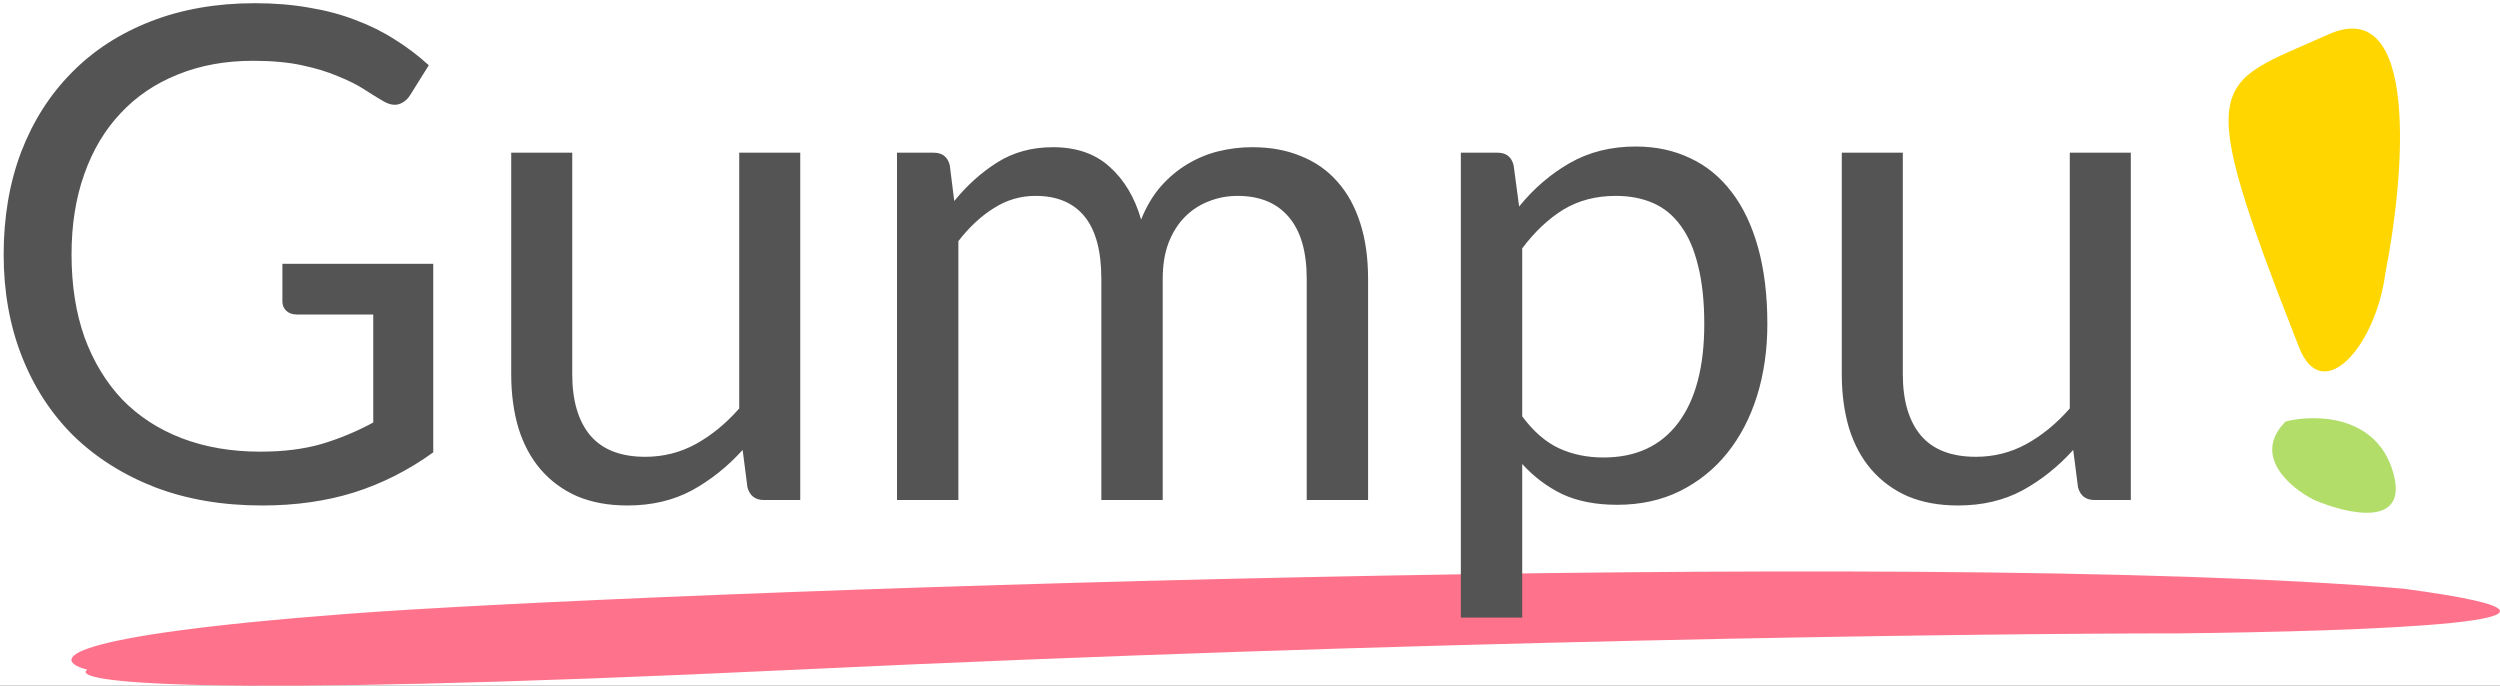 <svg width="175" height="48" viewBox="0 0 175 48" fill="none" xmlns="http://www.w3.org/2000/svg">
<rect x="0" y="0" width="175" height="48" fill="#333333" stroke="none"/>
<g clip-path="url(#clip0)">
<rect width="175" height="48" fill="white"/>
<path d="M162.946 2.425C154.877 6.071 153.364 5.029 160.928 24.299C162.542 28.466 166.307 24.299 166.98 19.091C168.325 12.32 169.401 -0.492 162.946 2.425Z" fill="#FFD600"/>
<path d="M162 35C160.334 34.167 157.6 31.9 160 29.5C162 29 166.3 29 167.5 33C168.7 37 164.334 36 162 35Z" fill="#B1DD68"/>
<path d="M152.537 44.336C164.896 44.206 185.844 43.554 168.248 41.209C134.313 38.277 44.949 41.404 24.337 42.968C3.724 44.532 3.598 46.226 6.112 46.877C4.855 47.725 13.025 48.91 55.758 46.877C98.492 44.844 138.083 44.336 152.537 44.336Z" fill="#FF728B"/>
<path d="M30.328 18.464V31.664C28.6 32.912 26.752 33.848 24.784 34.472C22.832 35.08 20.688 35.384 18.352 35.384C15.584 35.384 13.088 34.96 10.864 34.112C8.64 33.248 6.736 32.048 5.152 30.512C3.584 28.96 2.376 27.104 1.528 24.944C0.68 22.784 0.256 20.408 0.256 17.816C0.256 15.192 0.664 12.8 1.48 10.64C2.312 8.48 3.488 6.632 5.008 5.096C6.528 3.544 8.376 2.344 10.552 1.496C12.728 0.648 15.16 0.224 17.848 0.224C19.208 0.224 20.472 0.328 21.64 0.536C22.808 0.728 23.888 1.016 24.88 1.4C25.872 1.768 26.792 2.224 27.64 2.768C28.488 3.296 29.28 3.896 30.016 4.568L28.696 6.68C28.488 7 28.216 7.208 27.88 7.304C27.56 7.384 27.2 7.304 26.8 7.064C26.416 6.84 25.976 6.568 25.48 6.248C24.984 5.928 24.376 5.624 23.656 5.336C22.952 5.032 22.112 4.776 21.136 4.568C20.176 4.36 19.032 4.256 17.704 4.256C15.768 4.256 14.016 4.576 12.448 5.216C10.88 5.84 9.544 6.744 8.44 7.928C7.336 9.096 6.488 10.52 5.896 12.2C5.304 13.864 5.008 15.736 5.008 17.816C5.008 19.976 5.312 21.912 5.92 23.624C6.544 25.32 7.424 26.768 8.56 27.968C9.712 29.152 11.104 30.056 12.736 30.68C14.368 31.304 16.2 31.616 18.232 31.616C19.832 31.616 21.248 31.44 22.48 31.088C23.728 30.72 24.944 30.216 26.128 29.576V22.016H20.776C20.472 22.016 20.224 21.928 20.032 21.752C19.856 21.576 19.768 21.36 19.768 21.104V18.464H30.328ZM56.017 10.688V35H53.473C52.865 35 52.481 34.704 52.321 34.112L51.985 31.496C50.929 32.664 49.745 33.608 48.433 34.328C47.121 35.032 45.617 35.384 43.921 35.384C42.593 35.384 41.417 35.168 40.393 34.736C39.385 34.288 38.537 33.664 37.849 32.864C37.161 32.064 36.641 31.096 36.289 29.96C35.953 28.824 35.785 27.568 35.785 26.192V10.688H40.057V26.192C40.057 28.032 40.473 29.456 41.305 30.464C42.153 31.472 43.441 31.976 45.169 31.976C46.433 31.976 47.609 31.68 48.697 31.088C49.801 30.48 50.817 29.648 51.745 28.592V10.688H56.017ZM62.79 35V10.688H65.358C65.966 10.688 66.342 10.984 66.486 11.576L66.798 14.072C67.694 12.968 68.702 12.064 69.822 11.36C70.942 10.656 72.238 10.304 73.71 10.304C75.342 10.304 76.662 10.76 77.67 11.672C78.694 12.584 79.43 13.816 79.878 15.368C80.23 14.488 80.678 13.728 81.222 13.088C81.782 12.448 82.406 11.92 83.094 11.504C83.782 11.088 84.51 10.784 85.278 10.592C86.062 10.4 86.854 10.304 87.654 10.304C88.934 10.304 90.07 10.512 91.062 10.928C92.07 11.328 92.918 11.92 93.606 12.704C94.31 13.488 94.846 14.456 95.214 15.608C95.582 16.744 95.766 18.048 95.766 19.52V35H91.47V19.52C91.47 17.616 91.054 16.176 90.222 15.2C89.39 14.208 88.19 13.712 86.622 13.712C85.918 13.712 85.246 13.84 84.606 14.096C83.982 14.336 83.43 14.696 82.95 15.176C82.47 15.656 82.086 16.264 81.798 17C81.526 17.72 81.39 18.56 81.39 19.52V35H77.094V19.52C77.094 17.568 76.702 16.112 75.918 15.152C75.134 14.192 73.99 13.712 72.486 13.712C71.43 13.712 70.454 14 69.558 14.576C68.662 15.136 67.838 15.904 67.086 16.88V35H62.79ZM106.555 29.144C107.339 30.2 108.195 30.944 109.123 31.376C110.051 31.808 111.091 32.024 112.243 32.024C114.515 32.024 116.259 31.216 117.475 29.6C118.691 27.984 119.299 25.68 119.299 22.688C119.299 21.104 119.155 19.744 118.867 18.608C118.595 17.472 118.195 16.544 117.667 15.824C117.139 15.088 116.491 14.552 115.723 14.216C114.955 13.88 114.083 13.712 113.107 13.712C111.715 13.712 110.491 14.032 109.435 14.672C108.395 15.312 107.435 16.216 106.555 17.384V29.144ZM106.339 14.456C107.363 13.192 108.547 12.176 109.891 11.408C111.235 10.64 112.771 10.256 114.499 10.256C115.907 10.256 117.179 10.528 118.315 11.072C119.451 11.6 120.419 12.392 121.219 13.448C122.019 14.488 122.635 15.784 123.067 17.336C123.499 18.888 123.715 20.672 123.715 22.688C123.715 24.48 123.475 26.152 122.995 27.704C122.515 29.24 121.819 30.576 120.907 31.712C120.011 32.832 118.907 33.72 117.595 34.376C116.299 35.016 114.835 35.336 113.203 35.336C111.715 35.336 110.435 35.088 109.363 34.592C108.307 34.08 107.371 33.376 106.555 32.48V43.232H102.259V10.688H104.827C105.435 10.688 105.811 10.984 105.955 11.576L106.339 14.456ZM149.157 10.688V35H146.613C146.005 35 145.621 34.704 145.461 34.112L145.125 31.496C144.069 32.664 142.885 33.608 141.573 34.328C140.261 35.032 138.757 35.384 137.061 35.384C135.733 35.384 134.557 35.168 133.533 34.736C132.525 34.288 131.677 33.664 130.989 32.864C130.301 32.064 129.781 31.096 129.429 29.96C129.093 28.824 128.925 27.568 128.925 26.192V10.688H133.197V26.192C133.197 28.032 133.613 29.456 134.445 30.464C135.293 31.472 136.581 31.976 138.309 31.976C139.573 31.976 140.749 31.68 141.837 31.088C142.941 30.48 143.957 29.648 144.885 28.592V10.688H149.157Z" fill="#545454"/>
</g>
<defs>
<clipPath id="clip0">
<rect width="175" height="48" fill="white"/>
</clipPath>
</defs>
</svg>
